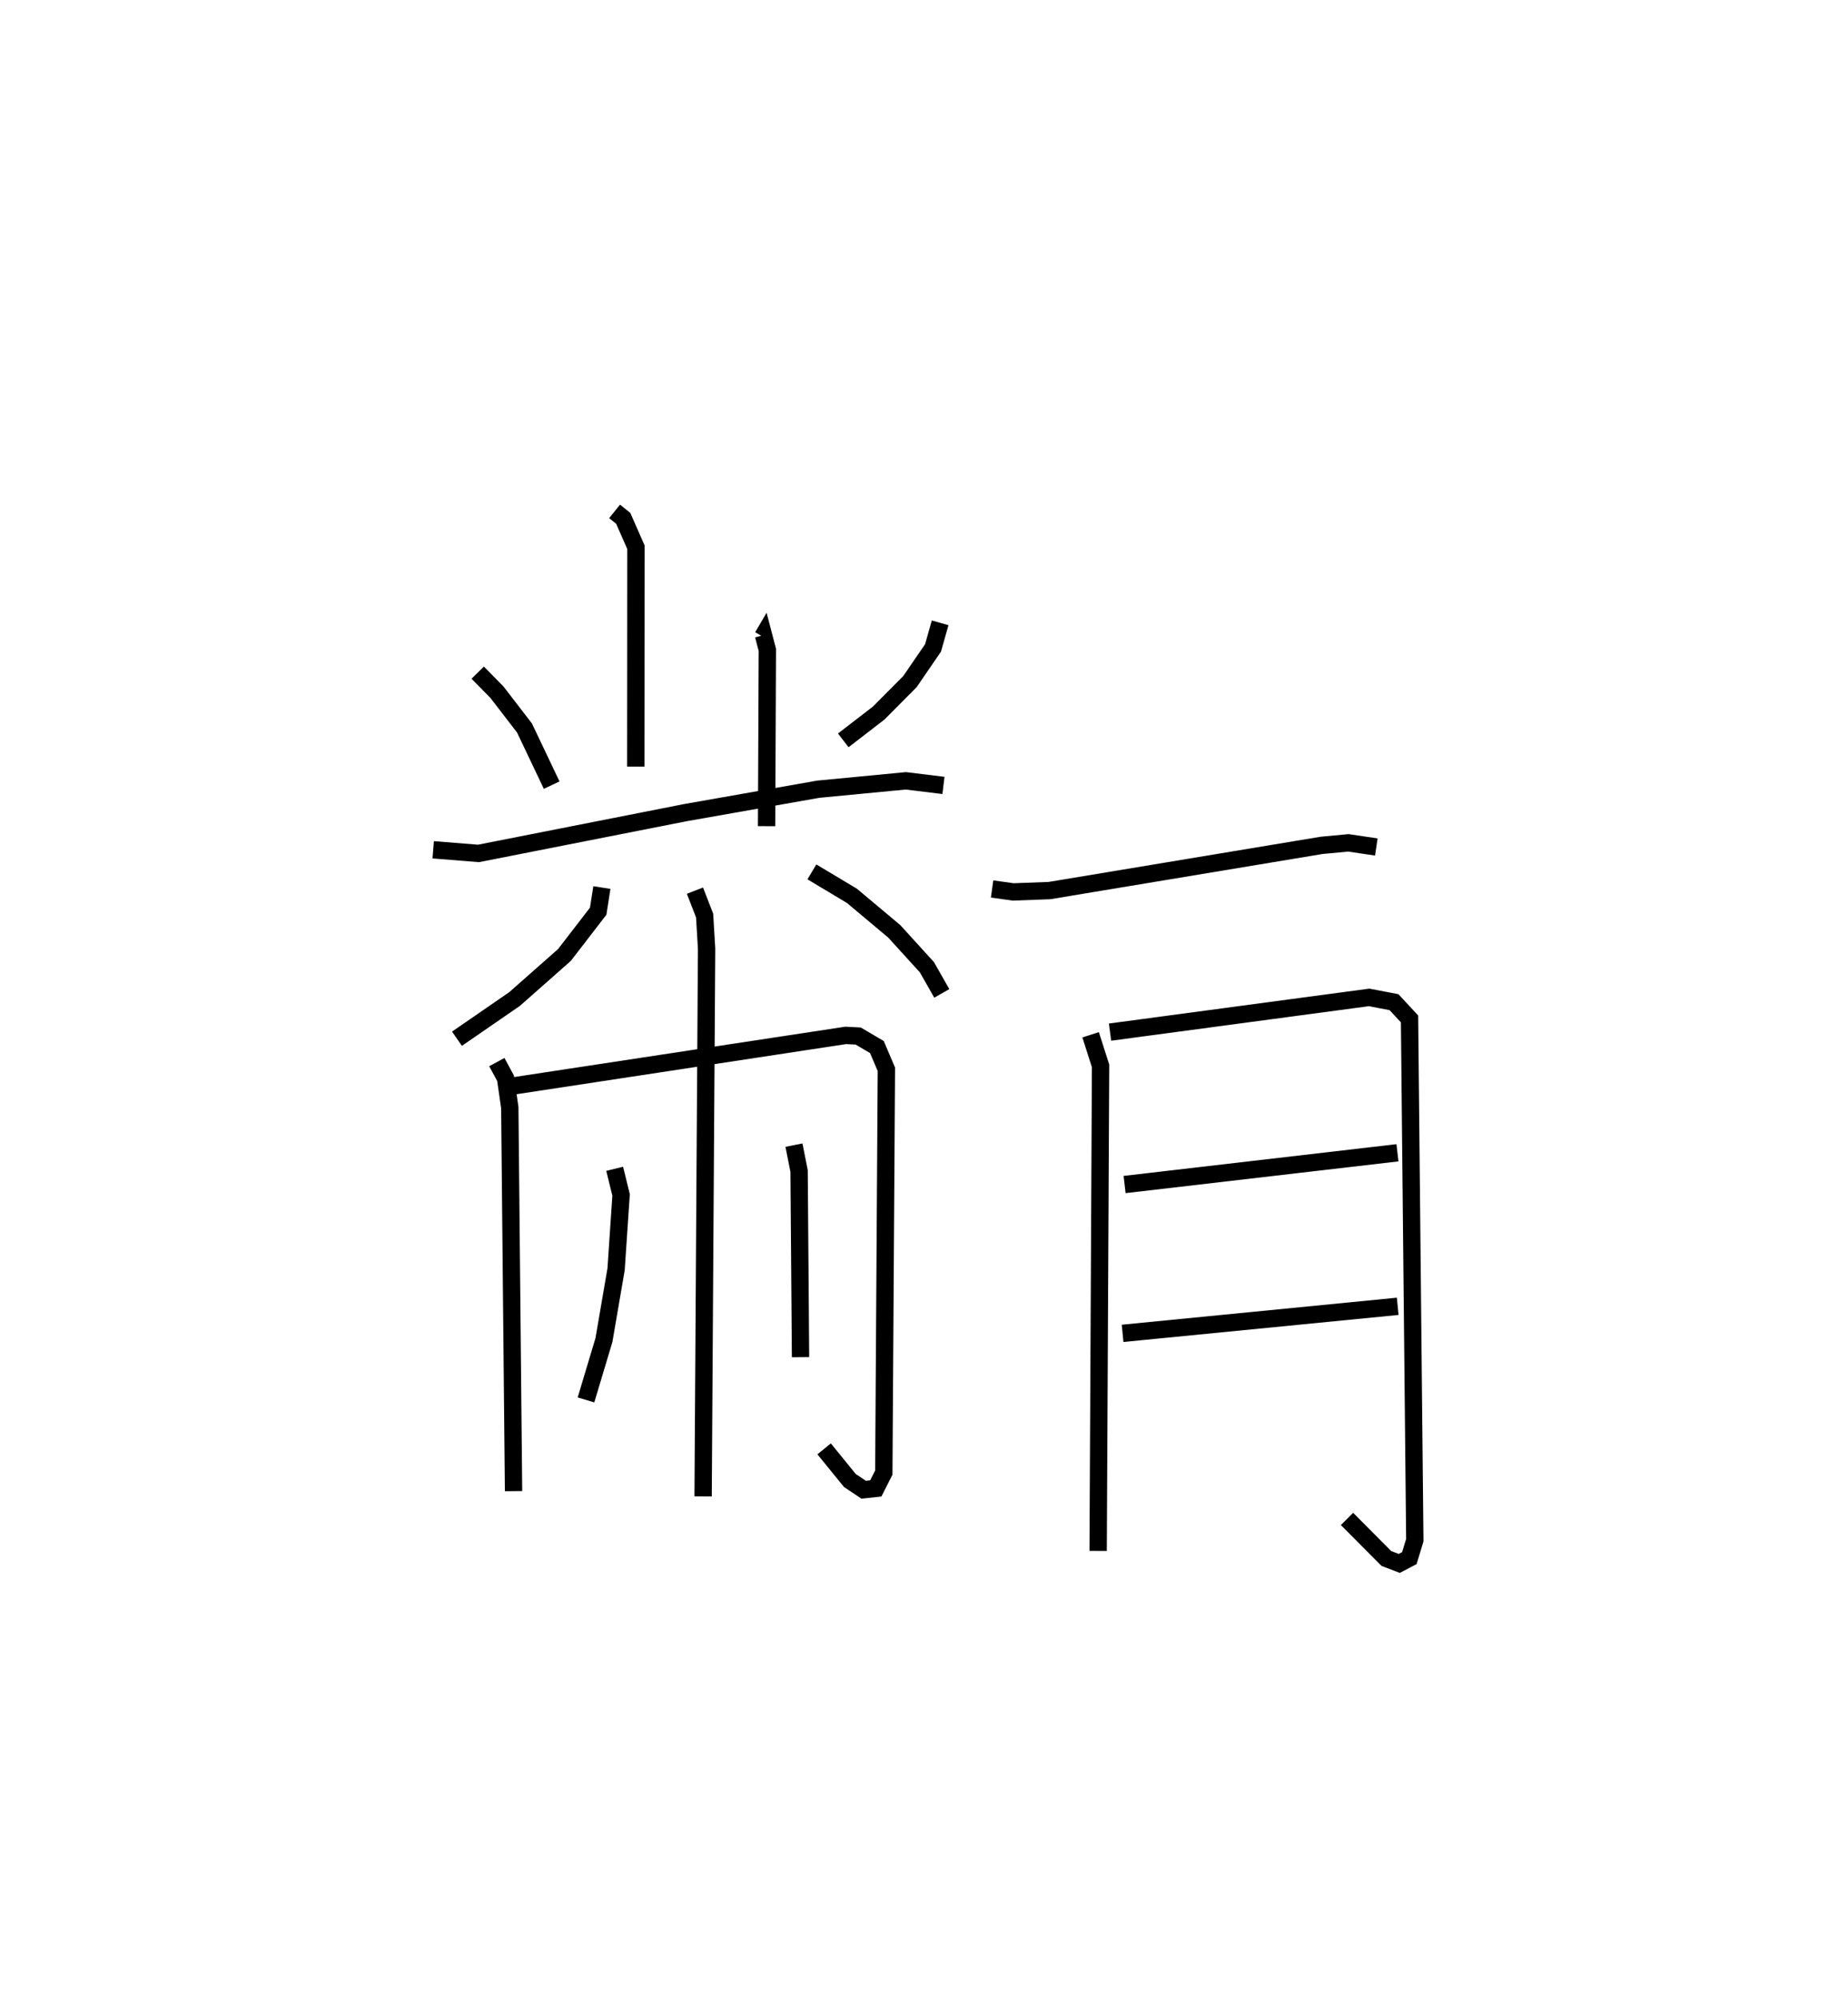 <?xml version="1.0" encoding="utf-8" ?>
<svg baseProfile="full" height="115.205" version="1.1" width="106.645" xmlns="http://www.w3.org/2000/svg" xmlns:ev="http://www.w3.org/2001/xml-events" xmlns:xlink="http://www.w3.org/1999/xlink"><defs /><rect fill="white" height="115.205" width="106.645" x="0" y="0" /><path d="M27.219,25 m0.0,0.0 m8.248,4.506 l0.498,0.4 0.733,1.665 l-0.008,12.66 m7.322,-7.502 l0.048,-0.082 0.222,0.848 l-0.044,10.173 m-16.67,-8.859 l1.109,1.128 1.59,2.065 l1.569,3.298 m22.418,-9.365 l-0.41,1.447 -1.333,1.945 l-1.804,1.815 -2.044,1.575 m-23.664,6.313 l2.614,0.21 11.927,-2.351 l7.682,-1.354 5.053,-0.484 l2.17,0.266 m-19.711,5.892 l-0.214,1.365 -1.948,2.526 l-2.875,2.539 -3.326,2.292 m20.482,-9.627 l2.311,1.384 2.442,2.048 l1.885,2.071 0.858,1.509 m-25.678,3.964 l0.503,0.931 0.245,1.697 l0.217,22.125 m0.076,-23.391 l19.094,-2.903 0.72,0.037 l1.078,0.635 0.547,1.284 l-0.148,23.268 -0.462,0.914 l-0.701,0.076 -0.797,-0.535 l-1.484,-1.824 m-7.455,-32.206 l0.558,1.435 0.114,1.917 l-0.201,31.596 m-5.103,-18.899 l0.37,1.508 -0.289,4.289 l-0.701,4.083 -1.036,3.454 m12.002,-14.7 l0.296,1.492 0.083,10.741 m11.055,-27.013 l1.218,0.17 2.091,-0.077 l15.707,-2.609 1.546,-0.145 l1.611,0.239 m-16.487,10.835 l0.574,1.795 -0.14,27.983 m0.686,-29.932 l14.95,-2.003 1.437,0.275 l0.897,0.967 0.304,30.075 l-0.315,1.034 -0.583,0.305 l-0.744,-0.284 -2.27,-2.281 m-12.835,-19.295 l15.746,-1.831 m-15.862,10.418 l15.876,-1.56 " fill="none" stroke="black" stroke-width="1" /></svg>